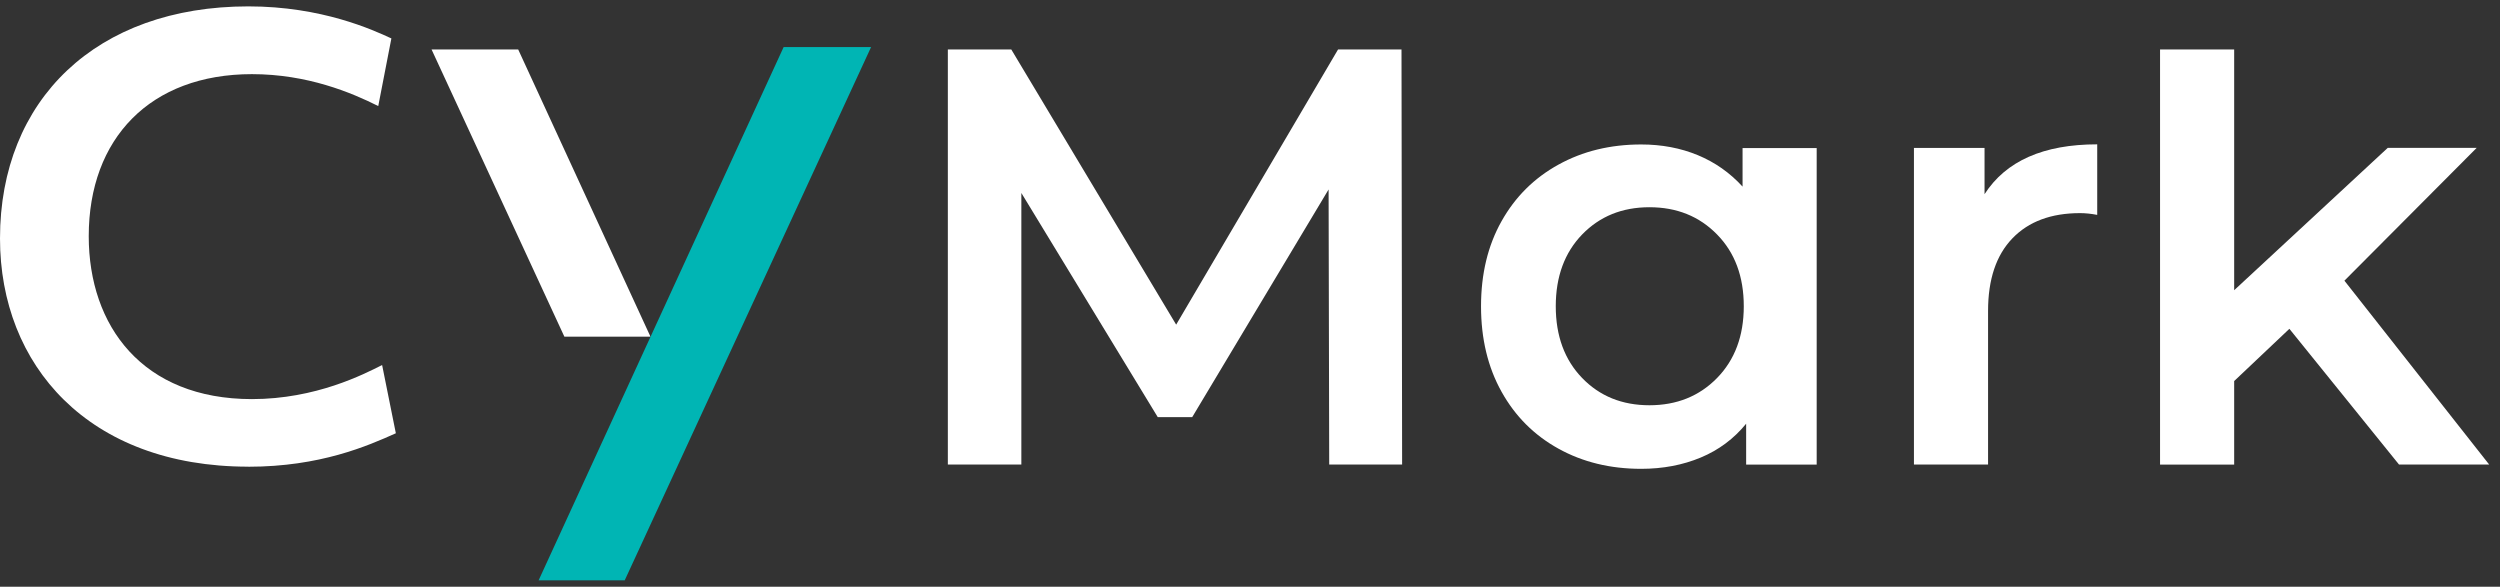 <svg width="196" height="46" viewBox="0 0 196 46" fill="none" xmlns="http://www.w3.org/2000/svg">
<rect x="0" y="0" width="196" height="46" fill="#333333" stroke="none"/>
<path d="M19.47 36.587C6.914 36.587 0 28.618 0 18.697C0 7.817 7.556 0.5 19.47 0.5C25.244 0.5 29.252 2.35 30.684 3.013L29.655 8.315C27.545 7.255 24.093 5.813 19.751 5.813C11.781 5.813 6.957 10.85 6.957 18.517C6.957 25.564 11.177 31.29 19.751 31.29C24.767 31.29 28.537 29.334 29.958 28.618L31.034 33.968C28.823 34.959 25.101 36.592 19.47 36.592V36.587Z" fill="white"/>
<path d="M40.626 3.877H33.834L44.247 26.395H50.997L40.626 3.877Z" fill="white"/>
<path d="M61.437 3.691L42.227 45.499H48.977L68.293 3.691H61.437Z" fill="#00B5B4"/>
<path d="M104.21 36.427L104.162 14.853L93.468 32.705H90.769L80.074 15.128V36.422H74.311V3.877H79.284L92.211 25.452L104.904 3.877H109.878L109.926 36.422H104.205L104.21 36.427Z" fill="white"/>
<path d="M142.428 11.597V36.427H136.898V33.219C135.938 34.396 134.751 35.282 133.34 35.87C131.93 36.459 130.371 36.756 128.669 36.756C126.251 36.756 124.088 36.231 122.184 35.176C120.276 34.12 118.791 32.636 117.72 30.711C116.649 28.792 116.113 26.559 116.113 24.014C116.113 21.469 116.649 19.248 117.72 17.344C118.791 15.435 120.276 13.956 122.184 12.906C124.093 11.851 126.251 11.326 128.669 11.326C130.281 11.326 131.76 11.607 133.107 12.164C134.454 12.721 135.625 13.543 136.617 14.63V11.607H142.428V11.597ZM134.618 29.635C136.013 28.209 136.712 26.331 136.712 24.009C136.712 21.687 136.018 19.81 134.618 18.383C133.224 16.957 131.458 16.247 129.316 16.247C127.174 16.247 125.419 16.962 124.04 18.383C122.662 19.81 121.972 21.687 121.972 24.009C121.972 26.331 122.662 28.209 124.04 29.635C125.419 31.061 127.179 31.772 129.316 31.772C131.453 31.772 133.224 31.061 134.618 29.635Z" fill="white"/>
<path d="M164.422 11.316V16.847C163.923 16.751 163.478 16.709 163.075 16.709C160.811 16.709 159.045 17.366 157.773 18.686C156.5 20.007 155.864 21.905 155.864 24.381V36.422H150.053V11.597H155.588V15.224C157.264 12.621 160.207 11.316 164.422 11.316Z" fill="white"/>
<path d="M179.486 25.78L175.159 29.874V36.427H169.348V3.877H175.159V22.753L187.2 11.592H194.173L183.802 22.005L195.148 36.417H188.08L179.48 25.77L179.486 25.78Z" fill="white"/>
</svg>
